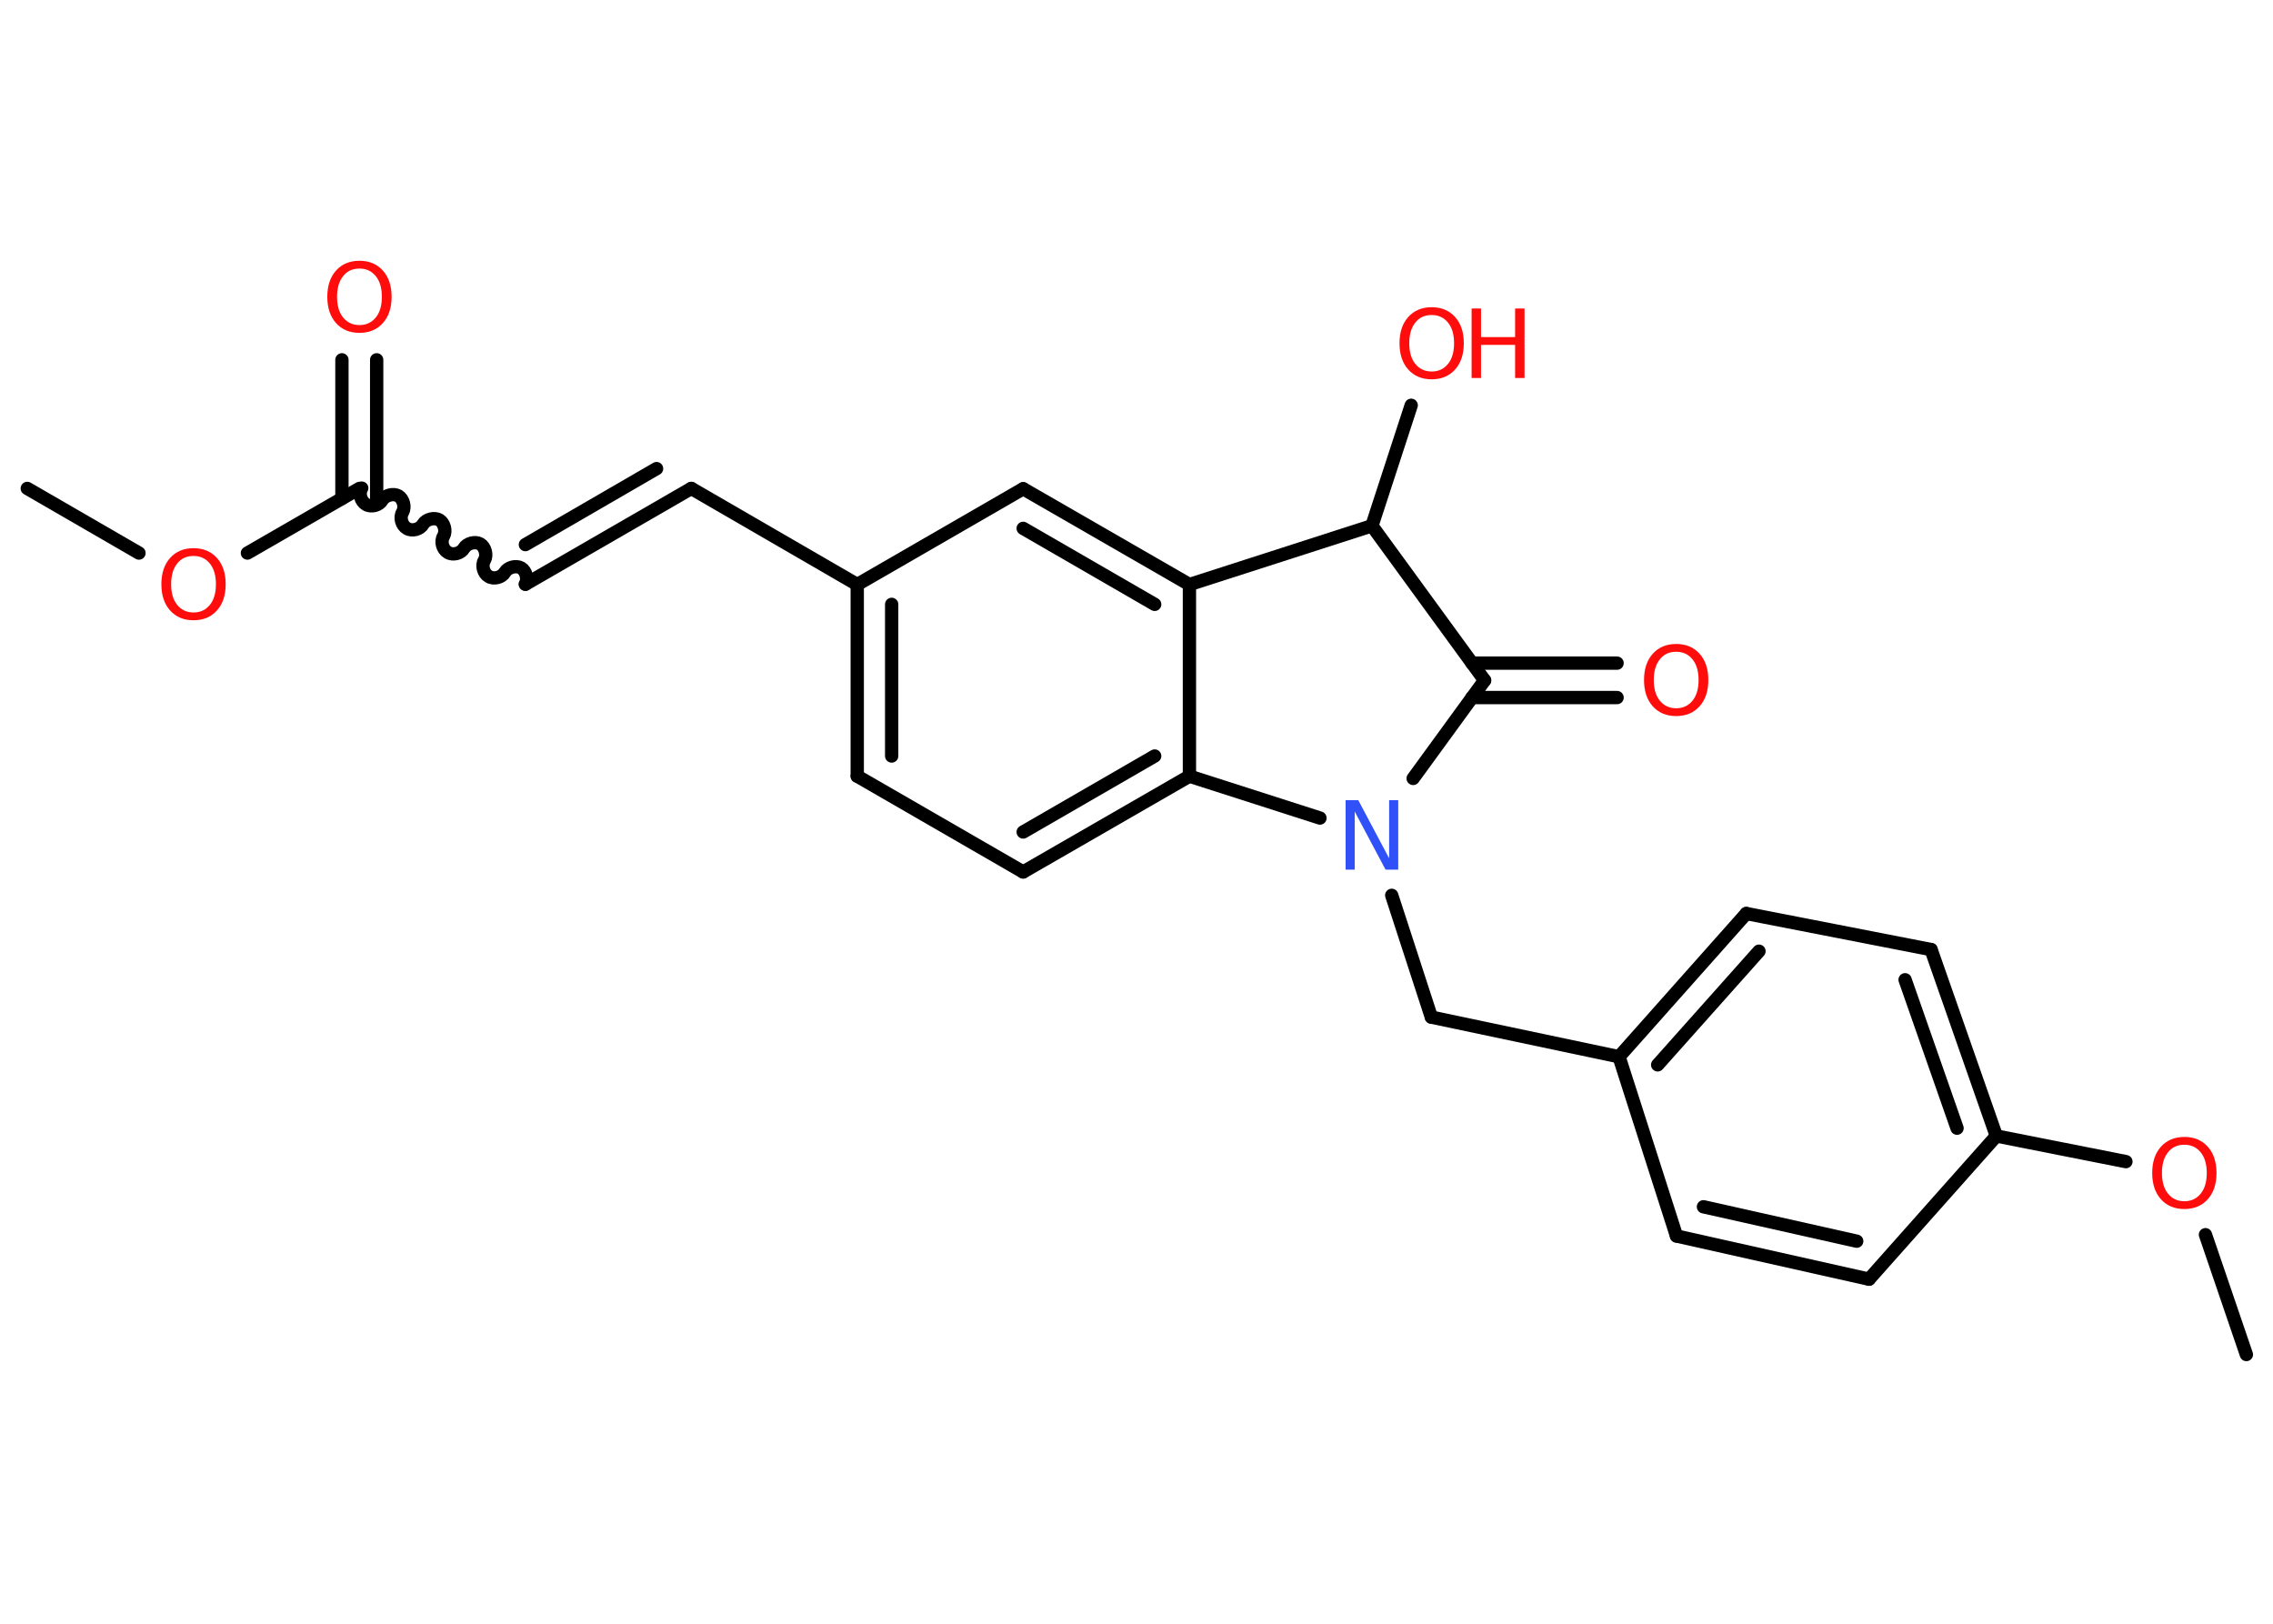 <?xml version='1.0' encoding='UTF-8'?>
<!DOCTYPE svg PUBLIC "-//W3C//DTD SVG 1.1//EN" "http://www.w3.org/Graphics/SVG/1.1/DTD/svg11.dtd">
<svg version='1.2' xmlns='http://www.w3.org/2000/svg' xmlns:xlink='http://www.w3.org/1999/xlink' width='70.0mm' height='50.0mm' viewBox='0 0 70.0 50.0'>
  <desc>Generated by the Chemistry Development Kit (http://github.com/cdk)</desc>
  <g stroke-linecap='round' stroke-linejoin='round' stroke='#000000' stroke-width='.41' fill='#FF0D0D'>
    <rect x='.0' y='.0' width='70.0' height='50.0' fill='#FFFFFF' stroke='none'/>
    <g id='mol1' class='mol'>
      <line id='mol1bnd1' class='bond' x1='.84' y1='15.04' x2='4.28' y2='17.03'/>
      <line id='mol1bnd2' class='bond' x1='7.62' y1='17.03' x2='11.07' y2='15.04'/>
      <g id='mol1bnd3' class='bond'>
        <line x1='10.53' y1='15.35' x2='10.53' y2='11.08'/>
        <line x1='11.6' y1='15.35' x2='11.6' y2='11.08'/>
      </g>
      <path id='mol1bnd4' class='bond' d='M16.18 17.99c.09 -.16 .02 -.41 -.13 -.5c-.16 -.09 -.41 -.02 -.5 .13c-.09 .16 -.34 .23 -.5 .13c-.16 -.09 -.23 -.34 -.13 -.5c.09 -.16 .02 -.41 -.13 -.5c-.16 -.09 -.41 -.02 -.5 .13c-.09 .16 -.34 .23 -.5 .13c-.16 -.09 -.23 -.34 -.13 -.5c.09 -.16 .02 -.41 -.13 -.5c-.16 -.09 -.41 -.02 -.5 .13c-.09 .16 -.34 .23 -.5 .13c-.16 -.09 -.23 -.34 -.13 -.5c.09 -.16 .02 -.41 -.13 -.5c-.16 -.09 -.41 -.02 -.5 .13c-.09 .16 -.34 .23 -.5 .13c-.16 -.09 -.23 -.34 -.13 -.5' fill='none' stroke='#000000' stroke-width='.41'/>
      <g id='mol1bnd5' class='bond'>
        <line x1='16.18' y1='17.99' x2='21.29' y2='15.04'/>
        <line x1='16.18' y1='16.77' x2='20.22' y2='14.43'/>
      </g>
      <line id='mol1bnd6' class='bond' x1='21.29' y1='15.04' x2='26.4' y2='18.0'/>
      <g id='mol1bnd7' class='bond'>
        <line x1='26.4' y1='18.0' x2='26.4' y2='23.9'/>
        <line x1='27.46' y1='18.61' x2='27.46' y2='23.28'/>
      </g>
      <line id='mol1bnd8' class='bond' x1='26.4' y1='23.9' x2='31.51' y2='26.85'/>
      <g id='mol1bnd9' class='bond'>
        <line x1='31.51' y1='26.85' x2='36.63' y2='23.9'/>
        <line x1='31.51' y1='25.62' x2='35.56' y2='23.28'/>
      </g>
      <line id='mol1bnd10' class='bond' x1='36.63' y1='23.9' x2='36.63' y2='18.0'/>
      <g id='mol1bnd11' class='bond'>
        <line x1='36.63' y1='18.0' x2='31.51' y2='15.05'/>
        <line x1='35.56' y1='18.61' x2='31.51' y2='16.27'/>
      </g>
      <line id='mol1bnd12' class='bond' x1='26.4' y1='18.0' x2='31.51' y2='15.05'/>
      <line id='mol1bnd13' class='bond' x1='36.63' y1='18.0' x2='42.25' y2='16.19'/>
      <line id='mol1bnd14' class='bond' x1='42.25' y1='16.19' x2='43.46' y2='12.48'/>
      <line id='mol1bnd15' class='bond' x1='42.25' y1='16.19' x2='45.72' y2='20.95'/>
      <g id='mol1bnd16' class='bond'>
        <line x1='45.33' y1='20.42' x2='49.8' y2='20.42'/>
        <line x1='45.33' y1='21.48' x2='49.8' y2='21.48'/>
      </g>
      <line id='mol1bnd17' class='bond' x1='45.72' y1='20.95' x2='43.52' y2='23.97'/>
      <line id='mol1bnd18' class='bond' x1='36.63' y1='23.9' x2='40.65' y2='25.19'/>
      <line id='mol1bnd19' class='bond' x1='42.86' y1='27.57' x2='44.08' y2='31.32'/>
      <line id='mol1bnd20' class='bond' x1='44.08' y1='31.32' x2='49.86' y2='32.54'/>
      <g id='mol1bnd21' class='bond'>
        <line x1='53.78' y1='28.13' x2='49.86' y2='32.54'/>
        <line x1='54.17' y1='29.29' x2='51.05' y2='32.79'/>
      </g>
      <line id='mol1bnd22' class='bond' x1='53.78' y1='28.13' x2='59.47' y2='29.24'/>
      <g id='mol1bnd23' class='bond'>
        <line x1='61.48' y1='34.98' x2='59.47' y2='29.24'/>
        <line x1='60.27' y1='34.74' x2='58.67' y2='30.17'/>
      </g>
      <line id='mol1bnd24' class='bond' x1='61.48' y1='34.98' x2='65.47' y2='35.77'/>
      <line id='mol1bnd25' class='bond' x1='67.92' y1='38.02' x2='69.18' y2='41.71'/>
      <line id='mol1bnd26' class='bond' x1='61.48' y1='34.98' x2='57.56' y2='39.39'/>
      <g id='mol1bnd27' class='bond'>
        <line x1='51.63' y1='38.06' x2='57.56' y2='39.39'/>
        <line x1='52.46' y1='37.16' x2='57.18' y2='38.22'/>
      </g>
      <line id='mol1bnd28' class='bond' x1='49.86' y1='32.54' x2='51.63' y2='38.06'/>
      <path id='mol1atm2' class='atom' d='M5.96 17.12q-.32 .0 -.5 .23q-.19 .23 -.19 .64q.0 .41 .19 .64q.19 .23 .5 .23q.31 .0 .5 -.23q.19 -.23 .19 -.64q.0 -.41 -.19 -.64q-.19 -.23 -.5 -.23zM5.96 16.88q.45 .0 .72 .3q.27 .3 .27 .81q.0 .51 -.27 .81q-.27 .3 -.72 .3q-.45 .0 -.72 -.3q-.27 -.3 -.27 -.81q.0 -.51 .27 -.81q.27 -.3 .72 -.3z' stroke='none'/>
      <path id='mol1atm4' class='atom' d='M11.07 8.27q-.32 .0 -.5 .23q-.19 .23 -.19 .64q.0 .41 .19 .64q.19 .23 .5 .23q.31 .0 .5 -.23q.19 -.23 .19 -.64q.0 -.41 -.19 -.64q-.19 -.23 -.5 -.23zM11.07 8.03q.45 .0 .72 .3q.27 .3 .27 .81q.0 .51 -.27 .81q-.27 .3 -.72 .3q-.45 .0 -.72 -.3q-.27 -.3 -.27 -.81q.0 -.51 .27 -.81q.27 -.3 .72 -.3z' stroke='none'/>
      <g id='mol1atm14' class='atom'>
        <path d='M44.09 9.7q-.32 .0 -.5 .23q-.19 .23 -.19 .64q.0 .41 .19 .64q.19 .23 .5 .23q.31 .0 .5 -.23q.19 -.23 .19 -.64q.0 -.41 -.19 -.64q-.19 -.23 -.5 -.23zM44.09 9.46q.45 .0 .72 .3q.27 .3 .27 .81q.0 .51 -.27 .81q-.27 .3 -.72 .3q-.45 .0 -.72 -.3q-.27 -.3 -.27 -.81q.0 -.51 .27 -.81q.27 -.3 .72 -.3z' stroke='none'/>
        <path d='M45.32 9.5h.29v.88h1.05v-.88h.29v2.14h-.29v-1.02h-1.05v1.02h-.29v-2.14z' stroke='none'/>
      </g>
      <path id='mol1atm16' class='atom' d='M51.62 20.07q-.32 .0 -.5 .23q-.19 .23 -.19 .64q.0 .41 .19 .64q.19 .23 .5 .23q.31 .0 .5 -.23q.19 -.23 .19 -.64q.0 -.41 -.19 -.64q-.19 -.23 -.5 -.23zM51.62 19.83q.45 .0 .72 .3q.27 .3 .27 .81q.0 .51 -.27 .81q-.27 .3 -.72 .3q-.45 .0 -.72 -.3q-.27 -.3 -.27 -.81q.0 -.51 .27 -.81q.27 -.3 .72 -.3z' stroke='none'/>
      <path id='mol1atm17' class='atom' d='M41.44 24.64h.39l.95 1.79v-1.79h.28v2.14h-.39l-.95 -1.79v1.79h-.28v-2.14z' stroke='none' fill='#3050F8'/>
      <path id='mol1atm23' class='atom' d='M67.27 35.25q-.32 .0 -.5 .23q-.19 .23 -.19 .64q.0 .41 .19 .64q.19 .23 .5 .23q.31 .0 .5 -.23q.19 -.23 .19 -.64q.0 -.41 -.19 -.64q-.19 -.23 -.5 -.23zM67.27 35.01q.45 .0 .72 .3q.27 .3 .27 .81q.0 .51 -.27 .81q-.27 .3 -.72 .3q-.45 .0 -.72 -.3q-.27 -.3 -.27 -.81q.0 -.51 .27 -.81q.27 -.3 .72 -.3z' stroke='none'/>
    </g>
  </g>
</svg>
